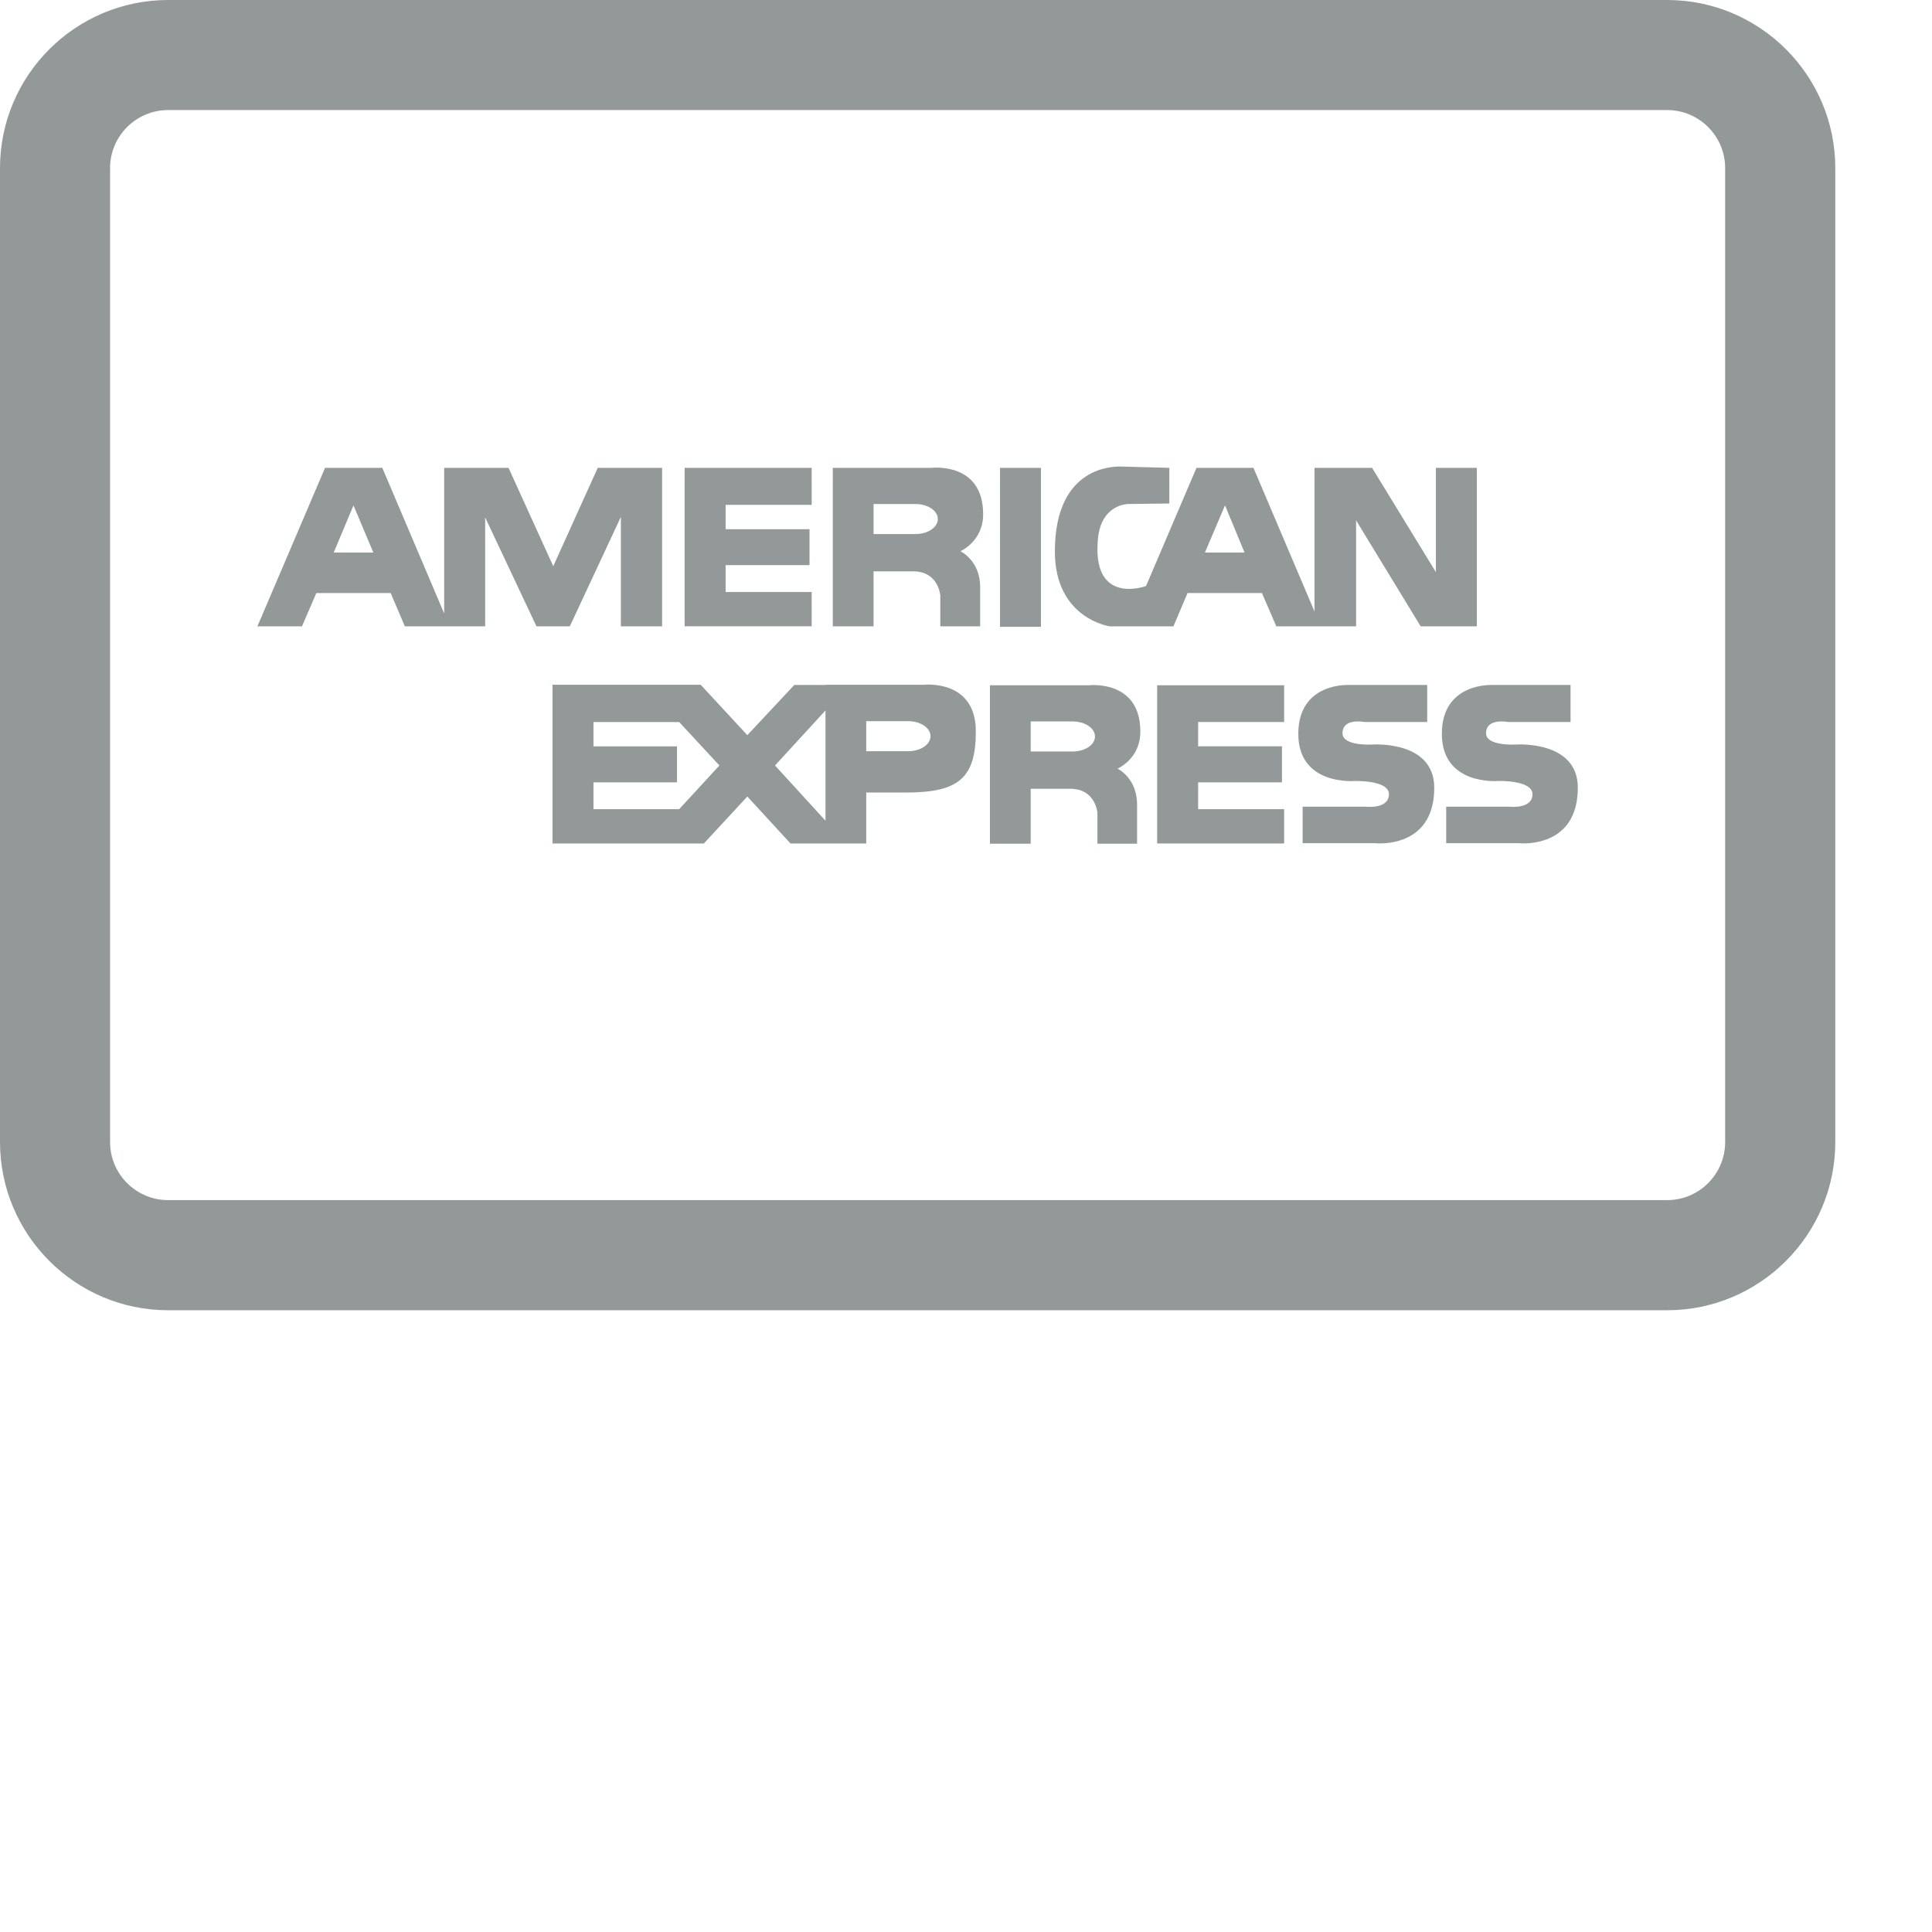 <?xml version="1.0" encoding="UTF-8"?>
<svg width="33" height="33" viewBox="0 0 33 33" version="1.1" xmlns="http://www.w3.org/2000/svg" xmlns:xlink="http://www.w3.org/1999/xlink">
    <!-- Generator: Sketch 47.1 (45422) - http://www.bohemiancoding.com/sketch -->
    <title>Amex Icon</title>
    <desc>Created with Sketch.</desc>
    <defs></defs>
    <g id="Scheda-Salone" stroke="none" stroke-width="1" fill="none" fill-rule="evenodd">
        <g id="Payment-Type" transform="translate(-188, -32)" fill="#939999">
            <path d="M203.639,41.122 L202.921,41.122 L202.921,40.609 L203.639,40.609 C203.848,40.609 204.019,40.724 204.019,40.865 C204.019,41.007 203.848,41.122 203.639,41.122 L203.639,41.122 Z M204.793,40.783 C204.793,39.885 203.913,39.991 203.913,39.991 L202.225,39.991 L202.225,42.698 L202.921,42.698 L202.921,41.759 L203.597,41.759 C204.033,41.759 204.061,42.171 204.061,42.171 L204.061,42.698 L204.742,42.698 L204.742,42.029 C204.742,41.571 204.404,41.415 204.404,41.415 C204.404,41.415 204.793,41.25 204.793,40.783 L204.793,40.783 Z M213.889,44.717 C213.889,44.717 213.383,44.748 213.383,44.525 C213.383,44.258 213.754,44.332 213.754,44.332 L214.826,44.332 L214.826,43.7 L213.495,43.7 C213.495,43.7 212.628,43.65 212.628,44.534 C212.628,45.422 213.587,45.34 213.587,45.34 C213.587,45.34 214.176,45.321 214.176,45.565 C214.176,45.825 213.782,45.779 213.782,45.779 L212.702,45.779 L212.702,46.402 L213.94,46.402 C213.94,46.402 213.971,46.406 214.024,46.406 C214.266,46.406 214.95,46.328 214.95,45.454 C214.95,44.639 213.889,44.717 213.889,44.717 L213.889,44.717 Z M207.765,46.407 L209.934,46.407 L209.934,45.821 L208.465,45.821 L208.465,45.363 L209.897,45.363 L209.897,44.748 L208.465,44.748 L208.465,44.332 L209.934,44.332 L209.934,43.705 L207.765,43.705 L207.765,46.407 Z M193.7,41.438 L194.038,40.632 L194.377,41.438 L193.7,41.438 Z M198.605,40.829 L198.605,42.698 L199.309,42.698 L199.309,39.991 L198.21,39.991 L197.45,41.671 L196.686,39.991 L195.587,39.991 L195.587,42.478 L194.53,39.991 L193.552,39.991 L192.397,42.698 L193.158,42.698 L193.403,42.13 L194.673,42.13 L194.915,42.698 L196.287,42.698 L196.287,40.838 L197.163,42.698 L197.733,42.698 L198.605,40.829 Z M211.436,44.717 C211.436,44.717 210.931,44.748 210.931,44.525 C210.931,44.258 211.302,44.332 211.302,44.332 L212.378,44.332 L212.378,43.7 L211.042,43.7 C211.042,43.7 210.176,43.65 210.176,44.534 C210.176,45.422 211.135,45.34 211.135,45.34 C211.135,45.34 211.724,45.321 211.724,45.565 C211.724,45.825 211.335,45.779 211.335,45.779 L210.25,45.779 L210.25,46.402 L211.488,46.402 C211.488,46.402 211.519,46.406 211.571,46.406 C211.814,46.406 212.498,46.328 212.498,45.454 C212.498,44.639 211.436,44.717 211.436,44.717 L211.436,44.717 Z M203.514,44.831 L202.796,44.831 L202.796,44.318 L203.514,44.318 C203.723,44.318 203.894,44.433 203.894,44.575 C203.894,44.717 203.723,44.831 203.514,44.831 L203.514,44.831 Z M202.1,46.018 L201.238,45.075 L202.1,44.135 L202.1,46.018 Z M199.601,45.821 L198.137,45.821 L198.137,45.363 L199.564,45.363 L199.564,44.749 L198.137,44.749 L198.137,44.333 L199.601,44.333 L200.288,45.075 L199.601,45.821 Z M203.787,43.696 L202.1,43.696 L202.1,43.7 L201.567,43.7 L200.765,44.557 L199.968,43.696 L197.437,43.696 L197.437,46.407 L200.023,46.407 L200.765,45.605 L201.502,46.407 L202.796,46.407 L202.796,45.537 L203.477,45.537 C204.376,45.537 204.668,45.289 204.668,44.492 C204.668,43.6 203.787,43.696 203.787,43.696 L203.787,43.696 Z M206.323,44.836 L205.605,44.836 L205.605,44.323 L206.323,44.323 C206.532,44.323 206.703,44.437 206.703,44.58 C206.703,44.722 206.532,44.836 206.323,44.836 L206.323,44.836 Z M207.478,44.497 C207.478,43.6 206.597,43.705 206.597,43.705 L204.909,43.705 L204.909,46.411 L205.605,46.411 L205.605,45.473 L206.281,45.473 C206.717,45.473 206.745,45.885 206.745,45.885 L206.745,46.411 L207.422,46.411 L207.422,45.742 C207.422,45.285 207.088,45.129 207.088,45.129 C207.088,45.129 207.478,44.964 207.478,44.497 L207.478,44.497 Z M208.924,40.632 L209.258,41.438 L208.581,41.438 L208.924,40.632 Z M206.953,42.698 L208.043,42.698 L208.284,42.13 L209.555,42.13 L209.8,42.698 L211.163,42.698 L211.163,40.888 L212.266,42.698 L213.226,42.698 L213.226,39.991 L212.526,39.991 L212.526,41.772 L211.436,39.991 L210.453,39.991 L210.453,42.445 L209.41,39.991 L208.437,39.991 L207.575,42.01 C207.549,42.019 206.748,42.303 206.745,41.388 C206.745,41.33 206.748,41.268 206.754,41.2 C206.81,40.609 207.269,40.609 207.269,40.609 L207.973,40.6 L207.973,39.991 L207.116,39.968 C207.079,39.977 206.018,39.917 206.018,41.42 C206.018,42.565 206.953,42.698 206.953,42.698 L206.953,42.698 Z M201.864,42.112 L200.394,42.112 L200.394,41.653 L201.827,41.653 L201.827,41.039 L200.394,41.039 L200.394,40.623 L201.864,40.623 L201.864,39.991 L199.694,39.991 L199.694,42.697 L201.864,42.697 L201.864,42.112 Z M205.081,42.706 L205.78,42.706 L205.78,39.991 L205.081,39.991 L205.081,42.706 Z M217.467,51.507 C217.467,52.054 217.023,52.499 216.476,52.499 L190.872,52.499 C190.325,52.499 189.88,52.054 189.88,51.507 L189.88,34.871 C189.88,34.325 190.325,33.88 190.872,33.88 L216.476,33.88 C217.023,33.88 217.467,34.325 217.467,34.871 L217.467,51.507 Z M216.476,32 L190.872,32 C189.288,32 188,33.288 188,34.871 L188,51.507 C188,53.091 189.288,54.38 190.872,54.38 L216.476,54.38 C218.06,54.38 219.348,53.091 219.348,51.507 L219.348,34.871 C219.348,33.288 218.06,32 216.476,32 L216.476,32 Z" id="Amex-Icon"></path>
        </g>
    </g>
</svg>